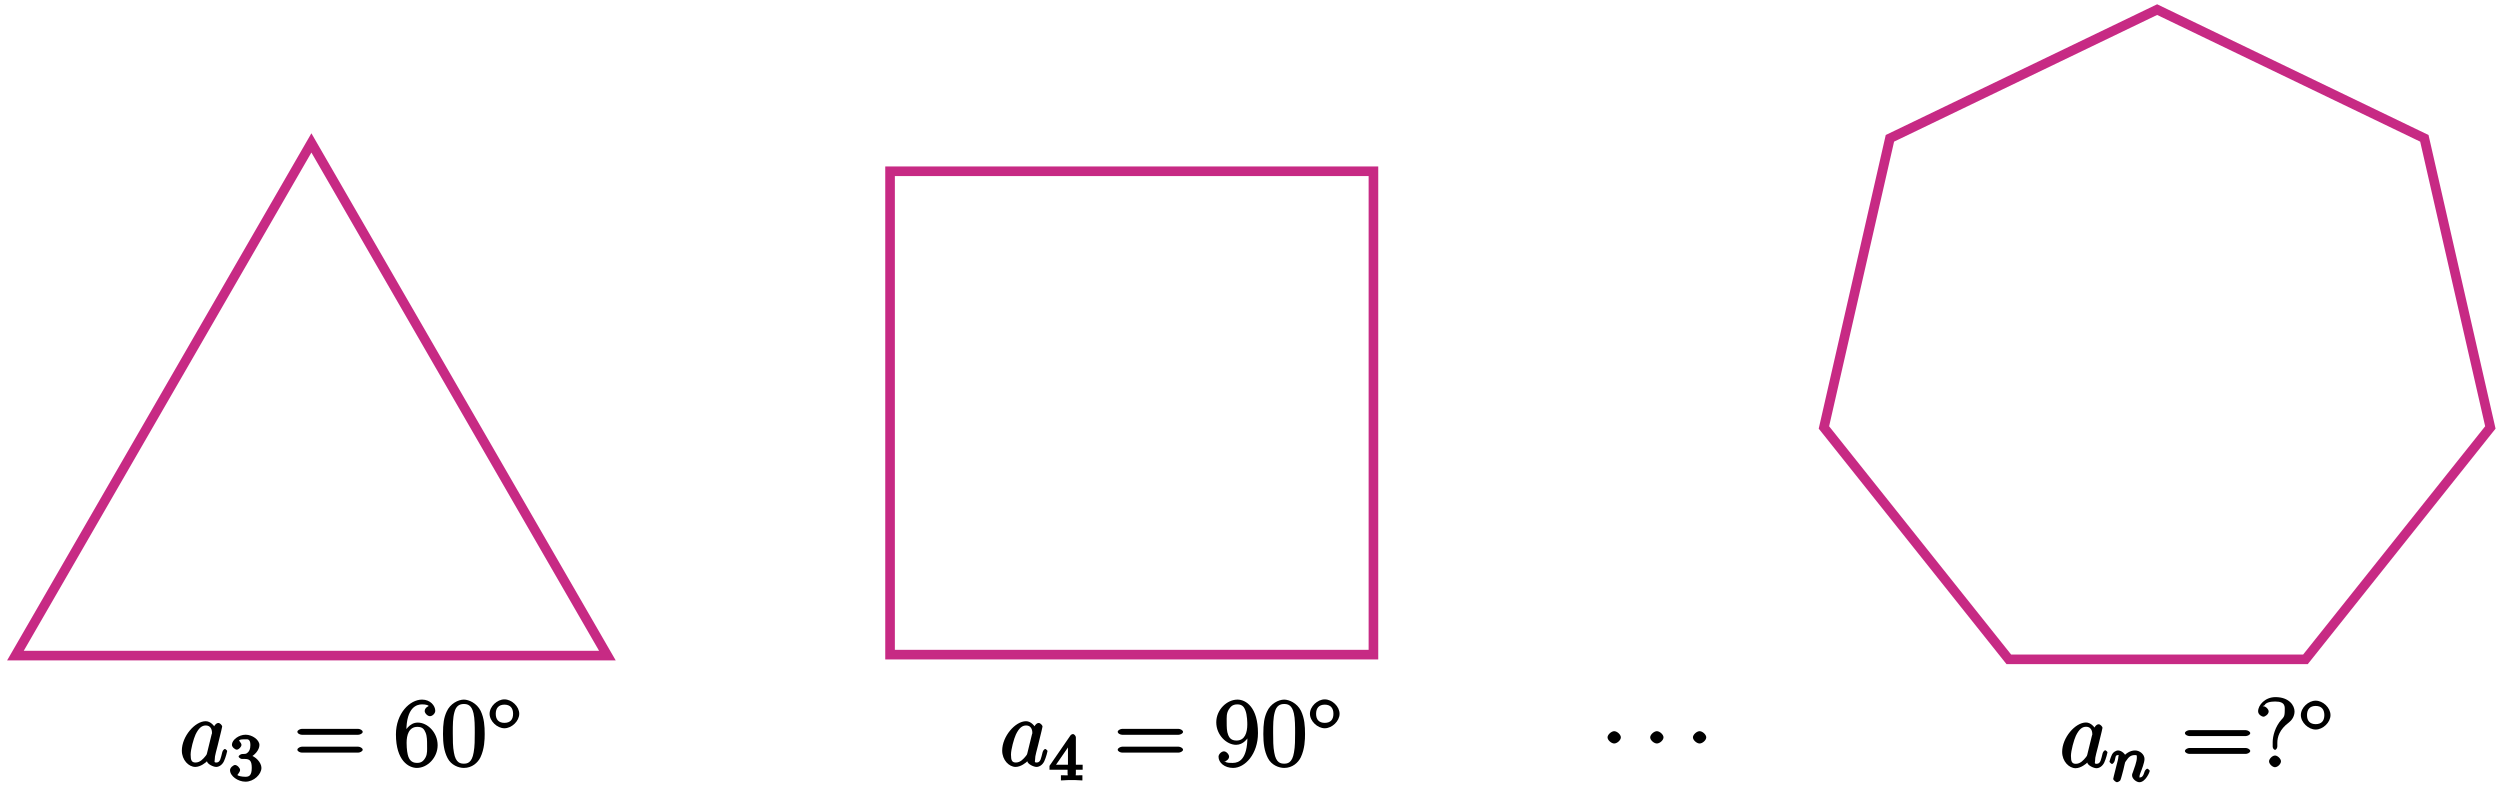 <?xml version="1.0" encoding="UTF-8"?>
<svg xmlns="http://www.w3.org/2000/svg" xmlns:xlink="http://www.w3.org/1999/xlink" width="311pt" height="98pt" viewBox="0 0 311 98" version="1.1">
<defs>
<g>
<symbol overflow="visible" id="glyph0-0">
<path style="stroke:none;" d=""/>
</symbol>
<symbol overflow="visible" id="glyph0-1">
<path style="stroke:none;" d="M 3.438 -1.562 C 3.375 -1.359 3.422 -1.453 3.25 -1.219 C 2.984 -0.891 2.578 -0.422 2.016 -0.422 C 1.531 -0.422 1.406 -0.703 1.406 -1.406 C 1.406 -2.062 1.781 -3.406 2.016 -3.906 C 2.422 -4.75 2.828 -5.031 3.281 -5.031 C 4.078 -5.031 4.062 -4.203 4.062 -4.094 C 4.062 -4.094 4.078 -4.047 4.016 -3.922 Z M 4.516 -4.625 C 4.391 -4.938 3.906 -5.562 3.281 -5.562 C 1.938 -5.562 0.312 -3.672 0.312 -1.906 C 0.312 -0.719 1.172 0.125 1.984 0.125 C 2.641 0.125 3.312 -0.438 3.438 -0.578 C 3.484 -0.234 4.219 0.125 4.578 0.125 C 4.938 0.125 5.328 -0.125 5.547 -0.578 C 5.781 -1.078 5.953 -1.812 5.953 -1.859 C 5.953 -1.906 5.75 -2.109 5.672 -2.109 C 5.562 -2.109 5.391 -1.906 5.344 -1.719 C 5.156 -1.016 5.109 -0.422 4.609 -0.422 C 4.266 -0.422 4.406 -0.578 4.406 -0.812 C 4.406 -1.094 4.438 -1.219 4.547 -1.688 C 4.625 -1.984 4.688 -2.25 4.781 -2.594 C 5.219 -4.391 5.328 -4.812 5.328 -4.891 C 5.328 -5.062 5.047 -5.344 4.859 -5.344 C 4.484 -5.344 4.219 -4.766 4.203 -4.625 Z M 4.516 -4.625 "/>
</symbol>
<symbol overflow="visible" id="glyph1-0">
<path style="stroke:none;" d=""/>
</symbol>
<symbol overflow="visible" id="glyph1-1">
<path style="stroke:none;" d="M 2.016 -2.656 C 2.641 -2.656 2.859 -2.375 2.859 -1.547 C 2.859 -0.547 2.484 -0.438 2.062 -0.438 C 1.625 -0.438 1.141 -0.547 1.078 -0.656 C 1.031 -0.656 1.406 -1.016 1.406 -1.281 C 1.406 -1.531 1.047 -1.906 0.781 -1.906 C 0.578 -1.906 0.156 -1.578 0.156 -1.266 C 0.156 -0.516 1.156 0.172 2.078 0.172 C 3.125 0.172 4.062 -0.75 4.062 -1.547 C 4.062 -2.203 3.344 -3 2.531 -3.172 L 2.531 -2.812 C 3.156 -3.031 3.812 -3.75 3.812 -4.391 C 3.812 -5.031 2.922 -5.672 2.094 -5.672 C 1.234 -5.672 0.391 -5.016 0.391 -4.422 C 0.391 -4.125 0.781 -3.812 1 -3.812 C 1.25 -3.812 1.578 -4.172 1.578 -4.406 C 1.578 -4.688 1.141 -4.984 1.328 -4.984 C 1.438 -5.125 1.922 -5.094 2.062 -5.094 C 2.266 -5.094 2.688 -5.219 2.688 -4.391 C 2.688 -3.828 2.516 -3.625 2.406 -3.5 C 2.156 -3.25 2.109 -3.297 1.625 -3.266 C 1.469 -3.25 1.219 -3.062 1.219 -2.953 C 1.219 -2.844 1.484 -2.656 1.625 -2.656 Z M 2.016 -2.656 "/>
</symbol>
<symbol overflow="visible" id="glyph1-2">
<path style="stroke:none;" d="M 3.328 -5.344 C 3.328 -5.5 3.141 -5.75 2.969 -5.75 C 2.875 -5.75 2.719 -5.688 2.641 -5.562 L 0.047 -1.797 L 0.047 -1.312 L 2.297 -1.312 L 2.297 -0.828 C 2.297 -0.531 2.469 -0.625 1.844 -0.625 L 1.469 -0.625 L 1.469 0.016 C 2.344 -0.031 2.359 -0.031 2.812 -0.031 C 3.266 -0.031 3.281 -0.031 4.141 0.016 L 4.141 -0.625 L 3.781 -0.625 C 3.156 -0.625 3.328 -0.531 3.328 -0.828 L 3.328 -1.312 L 4.172 -1.312 L 4.172 -1.938 L 3.328 -1.938 Z M 2.344 -4.688 L 2.344 -1.938 L 0.859 -1.938 L 2.672 -4.562 Z M 2.344 -4.688 "/>
</symbol>
<symbol overflow="visible" id="glyph2-0">
<path style="stroke:none;" d=""/>
</symbol>
<symbol overflow="visible" id="glyph2-1">
<path style="stroke:none;" d="M 8.062 -3.875 C 8.234 -3.875 8.609 -4.016 8.609 -4.234 C 8.609 -4.453 8.25 -4.609 8.062 -4.609 L 1.031 -4.609 C 0.859 -4.609 0.484 -4.453 0.484 -4.25 C 0.484 -4.016 0.844 -3.875 1.031 -3.875 Z M 8.062 -1.656 C 8.234 -1.656 8.609 -1.797 8.609 -2.016 C 8.609 -2.234 8.25 -2.391 8.062 -2.391 L 1.031 -2.391 C 0.859 -2.391 0.484 -2.234 0.484 -2.016 C 0.484 -1.797 0.844 -1.656 1.031 -1.656 Z M 8.062 -1.656 "/>
</symbol>
<symbol overflow="visible" id="glyph2-2">
<path style="stroke:none;" d="M 1.625 -4.297 C 1.625 -7.328 2.938 -7.656 3.578 -7.656 C 4.016 -7.656 4.328 -7.562 4.391 -7.469 C 4.531 -7.469 3.906 -7.312 3.906 -6.828 C 3.906 -6.562 4.25 -6.188 4.562 -6.188 C 4.859 -6.188 5.219 -6.516 5.219 -6.859 C 5.219 -7.484 4.609 -8.25 3.578 -8.25 C 2.062 -8.25 0.328 -6.547 0.328 -3.922 C 0.328 -0.641 1.922 0.25 2.938 0.25 C 4.25 0.25 5.516 -1.031 5.516 -2.578 C 5.516 -4.172 4.25 -5.391 3.047 -5.391 C 1.984 -5.391 1.422 -4.312 1.297 -3.984 L 1.625 -3.984 Z M 2.938 -0.375 C 2.188 -0.375 1.984 -0.891 1.875 -1.141 C 1.766 -1.453 1.656 -2.031 1.656 -2.875 C 1.656 -3.812 1.922 -4.859 3 -4.859 C 3.656 -4.859 3.844 -4.547 4.016 -4.141 C 4.203 -3.703 4.203 -3.109 4.203 -2.594 C 4.203 -1.984 4.25 -1.547 4.031 -1.094 C 3.734 -0.531 3.422 -0.375 2.938 -0.375 Z M 2.938 -0.375 "/>
</symbol>
<symbol overflow="visible" id="glyph2-3">
<path style="stroke:none;" d="M 5.516 -3.969 C 5.516 -4.953 5.453 -5.922 5.016 -6.844 C 4.531 -7.828 3.516 -8.25 2.922 -8.25 C 2.234 -8.25 1.219 -7.75 0.781 -6.75 C 0.438 -6 0.328 -5.266 0.328 -3.969 C 0.328 -2.812 0.453 -1.828 0.891 -0.984 C 1.344 -0.078 2.297 0.25 2.922 0.25 C 3.953 0.25 4.656 -0.406 4.984 -1.062 C 5.484 -2.109 5.516 -3.281 5.516 -3.969 Z M 2.922 -0.281 C 2.531 -0.281 1.906 -0.344 1.688 -1.656 C 1.547 -2.359 1.547 -3.281 1.547 -4.109 C 1.547 -5.094 1.547 -5.969 1.75 -6.688 C 1.953 -7.484 2.406 -7.703 2.922 -7.703 C 3.375 -7.703 3.891 -7.578 4.125 -6.547 C 4.281 -5.875 4.281 -4.922 4.281 -4.109 C 4.281 -3.312 4.281 -2.406 4.141 -1.672 C 3.922 -0.359 3.328 -0.281 2.922 -0.281 Z M 2.922 -0.281 "/>
</symbol>
<symbol overflow="visible" id="glyph2-4">
<path style="stroke:none;" d="M 4.203 -3.625 C 4.203 -0.797 3.125 -0.375 2.406 -0.375 C 2.109 -0.375 1.594 -0.359 1.469 -0.531 L 1.25 -0.531 C 1.344 -0.5 1.922 -0.719 1.922 -1.156 C 1.922 -1.422 1.594 -1.812 1.281 -1.812 C 0.969 -1.812 0.609 -1.453 0.609 -1.141 C 0.609 -0.391 1.375 0.25 2.422 0.25 C 3.906 0.25 5.516 -1.484 5.516 -4.078 C 5.516 -7.297 4.016 -8.25 2.969 -8.25 C 1.656 -8.25 0.328 -7 0.328 -5.422 C 0.328 -3.844 1.609 -2.625 2.797 -2.625 C 3.688 -2.625 4.297 -3.406 4.531 -4.016 L 4.203 -4.016 Z M 2.844 -3.156 C 2.094 -3.156 1.922 -3.609 1.812 -3.844 C 1.625 -4.297 1.625 -4.859 1.625 -5.406 C 1.625 -6.078 1.578 -6.531 1.891 -7.031 C 2.109 -7.344 2.312 -7.656 2.969 -7.656 C 3.641 -7.656 3.828 -7.203 3.938 -6.938 C 4.188 -6.344 4.188 -5.328 4.188 -5.156 C 4.188 -4.141 3.891 -3.156 2.844 -3.156 Z M 2.844 -3.156 "/>
</symbol>
<symbol overflow="visible" id="glyph2-5">
<path style="stroke:none;" d="M 2.875 -3.031 C 2.875 -3.734 3.125 -4.688 4.328 -5.578 C 4.656 -5.828 5.016 -6.312 5.016 -6.938 C 5.016 -7.656 4.359 -8.719 2.641 -8.719 C 1.344 -8.719 0.484 -7.719 0.484 -6.953 C 0.484 -6.531 0.969 -6.281 1.141 -6.281 C 1.344 -6.281 1.797 -6.578 1.797 -6.938 C 1.797 -7.203 1.438 -7.578 1.141 -7.578 C 1.062 -7.578 0.922 -7.531 1.297 -7.719 C 1.438 -8.031 1.969 -8.172 2.609 -8.172 C 3.953 -8.172 3.797 -7.453 3.797 -7 C 3.797 -6.281 3.625 -6.172 3.422 -5.953 C 2.609 -5.078 2.297 -3.859 2.297 -3.125 L 2.297 -2.562 C 2.297 -2.344 2.469 -2.156 2.594 -2.156 C 2.719 -2.156 2.875 -2.375 2.875 -2.594 Z M 3.328 -0.734 C 3.328 -1.047 2.906 -1.453 2.594 -1.453 C 2.234 -1.453 1.844 -1.016 1.844 -0.734 C 1.844 -0.375 2.297 0 2.578 0 C 2.922 0 3.328 -0.406 3.328 -0.734 Z M 3.328 -0.734 "/>
</symbol>
<symbol overflow="visible" id="glyph3-0">
<path style="stroke:none;" d=""/>
</symbol>
<symbol overflow="visible" id="glyph3-1">
<path style="stroke:none;" d="M 3.953 -2.141 C 3.953 -3.062 3.016 -3.938 2.109 -3.938 C 1.203 -3.938 0.266 -3.062 0.266 -2.141 C 0.266 -1.234 1.203 -0.344 2.109 -0.344 C 3.016 -0.344 3.953 -1.234 3.953 -2.141 Z M 2.109 -1.016 C 1.406 -1.016 1.031 -1.422 1.031 -2.141 C 1.031 -2.859 1.406 -3.281 2.109 -3.281 C 2.828 -3.281 3.188 -2.859 3.188 -2.141 C 3.188 -1.422 2.828 -1.016 2.109 -1.016 Z M 2.109 -1.016 "/>
</symbol>
<symbol overflow="visible" id="glyph4-0">
<path style="stroke:none;" d=""/>
</symbol>
<symbol overflow="visible" id="glyph4-1">
<path style="stroke:none;" d="M 2.484 -3.125 C 2.484 -3.469 2.016 -3.891 1.656 -3.891 C 1.312 -3.891 0.828 -3.469 0.828 -3.125 C 0.828 -2.766 1.312 -2.359 1.656 -2.359 C 2.016 -2.359 2.484 -2.766 2.484 -3.125 Z M 2.484 -3.125 "/>
</symbol>
<symbol overflow="visible" id="glyph5-0">
<path style="stroke:none;" d=""/>
</symbol>
<symbol overflow="visible" id="glyph5-1">
<path style="stroke:none;" d="M 1.781 -1.484 C 1.797 -1.609 1.875 -1.906 1.906 -2.031 C 2.016 -2.469 1.953 -2.344 2.141 -2.609 C 2.406 -3 2.656 -3.297 3.188 -3.297 C 3.469 -3.297 3.453 -3.312 3.453 -2.938 C 3.453 -2.5 3.109 -1.578 2.969 -1.188 C 2.859 -0.938 2.859 -0.891 2.859 -0.781 C 2.859 -0.328 3.422 0.078 3.766 0.078 C 4.547 0.078 5.062 -1.219 5.062 -1.328 C 5.062 -1.406 4.812 -1.609 4.75 -1.609 C 4.656 -1.609 4.453 -1.375 4.438 -1.297 C 4.234 -0.641 4.094 -0.516 3.797 -0.516 C 3.672 -0.516 3.781 -0.406 3.781 -0.594 C 3.781 -0.766 3.844 -0.953 3.922 -1.141 C 4.047 -1.453 4.406 -2.359 4.406 -2.812 C 4.406 -3.406 3.797 -3.875 3.234 -3.875 C 2.578 -3.875 2.031 -3.438 1.797 -3.125 L 2.125 -3 C 2.062 -3.438 1.531 -3.875 1.125 -3.875 C 0.844 -3.875 0.5 -3.641 0.375 -3.391 C 0.188 -3.016 0.047 -2.5 0.047 -2.484 C 0.047 -2.406 0.297 -2.188 0.359 -2.188 C 0.469 -2.188 0.656 -2.406 0.703 -2.609 C 0.812 -3 0.766 -3.297 1.094 -3.297 C 1.312 -3.297 1.156 -3.281 1.156 -3.094 C 1.156 -2.953 1.125 -2.812 1.062 -2.547 C 1.047 -2.484 0.922 -2.016 0.891 -1.891 L 0.594 -0.703 C 0.562 -0.578 0.516 -0.375 0.516 -0.344 C 0.516 -0.172 0.859 0.078 0.969 0.078 C 1.109 0.078 1.359 -0.078 1.406 -0.172 C 1.438 -0.219 1.547 -0.609 1.594 -0.781 Z M 1.781 -1.484 "/>
</symbol>
</g>
</defs>
<g id="surface1">
<path style="fill:none;stroke-width:1.196;stroke-linecap:butt;stroke-linejoin:miter;stroke:rgb(78.04%,16.487%,51.637%);stroke-opacity:1;stroke-miterlimit:10;" d="M -0.002 33.593 L -36.822 -30.189 L 36.822 -30.189 Z M -0.002 33.593 " transform="matrix(1,0,0,-1,38.74,51.37)"/>
<g style="fill:rgb(0%,0%,0%);fill-opacity:1;">
  <use xlink:href="#glyph0-1" x="22.31" y="95.28"/>
</g>
<g style="fill:rgb(0%,0%,0%);fill-opacity:1;">
  <use xlink:href="#glyph1-1" x="28.46" y="97.07"/>
</g>
<g style="fill:rgb(0%,0%,0%);fill-opacity:1;">
  <use xlink:href="#glyph2-1" x="36.51" y="95.28"/>
</g>
<g style="fill:rgb(0%,0%,0%);fill-opacity:1;">
  <use xlink:href="#glyph2-2" x="48.926" y="95.28"/>
  <use xlink:href="#glyph2-3" x="54.78" y="95.28"/>
</g>
<g style="fill:rgb(0%,0%,0%);fill-opacity:1;">
  <use xlink:href="#glyph3-1" x="60.64" y="90.94"/>
</g>
<path style="fill:none;stroke-width:1.196;stroke-linecap:butt;stroke-linejoin:miter;stroke:rgb(78.04%,16.487%,51.637%);stroke-opacity:1;stroke-miterlimit:10;" d="M 132.115 30.065 L 71.983 30.065 L 71.983 -30.067 L 132.115 -30.067 Z M 132.115 30.065 " transform="matrix(1,0,0,-1,38.74,51.37)"/>
<g style="fill:rgb(0%,0%,0%);fill-opacity:1;">
  <use xlink:href="#glyph0-1" x="124.36" y="95.28"/>
</g>
<g style="fill:rgb(0%,0%,0%);fill-opacity:1;">
  <use xlink:href="#glyph1-2" x="130.51" y="97.07"/>
</g>
<g style="fill:rgb(0%,0%,0%);fill-opacity:1;">
  <use xlink:href="#glyph2-1" x="138.56" y="95.28"/>
</g>
<g style="fill:rgb(0%,0%,0%);fill-opacity:1;">
  <use xlink:href="#glyph2-4" x="150.976" y="95.28"/>
  <use xlink:href="#glyph2-3" x="156.83" y="95.28"/>
</g>
<g style="fill:rgb(0%,0%,0%);fill-opacity:1;">
  <use xlink:href="#glyph3-1" x="162.69" y="90.94"/>
</g>
<path style="fill:none;stroke-width:1.196;stroke-linecap:butt;stroke-linejoin:miter;stroke:rgb(78.04%,16.487%,51.637%);stroke-opacity:1;stroke-miterlimit:10;" d="M 229.608 50.175 L 196.365 34.163 L 188.155 -1.806 L 211.158 -30.653 L 248.057 -30.653 L 271.061 -1.806 L 262.85 34.163 Z M 229.608 50.175 " transform="matrix(1,0,0,-1,38.74,51.37)"/>
<g style="fill:rgb(0%,0%,0%);fill-opacity:1;">
  <use xlink:href="#glyph4-1" x="199.15" y="94.85"/>
</g>
<g style="fill:rgb(0%,0%,0%);fill-opacity:1;">
  <use xlink:href="#glyph4-1" x="204.456" y="94.85"/>
</g>
<g style="fill:rgb(0%,0%,0%);fill-opacity:1;">
  <use xlink:href="#glyph4-1" x="209.773" y="94.85"/>
</g>
<g style="fill:rgb(0%,0%,0%);fill-opacity:1;">
  <use xlink:href="#glyph0-1" x="256.22" y="95.44"/>
</g>
<g style="fill:rgb(0%,0%,0%);fill-opacity:1;">
  <use xlink:href="#glyph5-1" x="262.37" y="97.23"/>
</g>
<g style="fill:rgb(0%,0%,0%);fill-opacity:1;">
  <use xlink:href="#glyph2-1" x="271.32" y="95.44"/>
  <use xlink:href="#glyph2-5" x="280.425" y="95.44"/>
</g>
<g style="fill:rgb(0%,0%,0%);fill-opacity:1;">
  <use xlink:href="#glyph3-1" x="285.96" y="91.1"/>
</g>
</g>
</svg>
